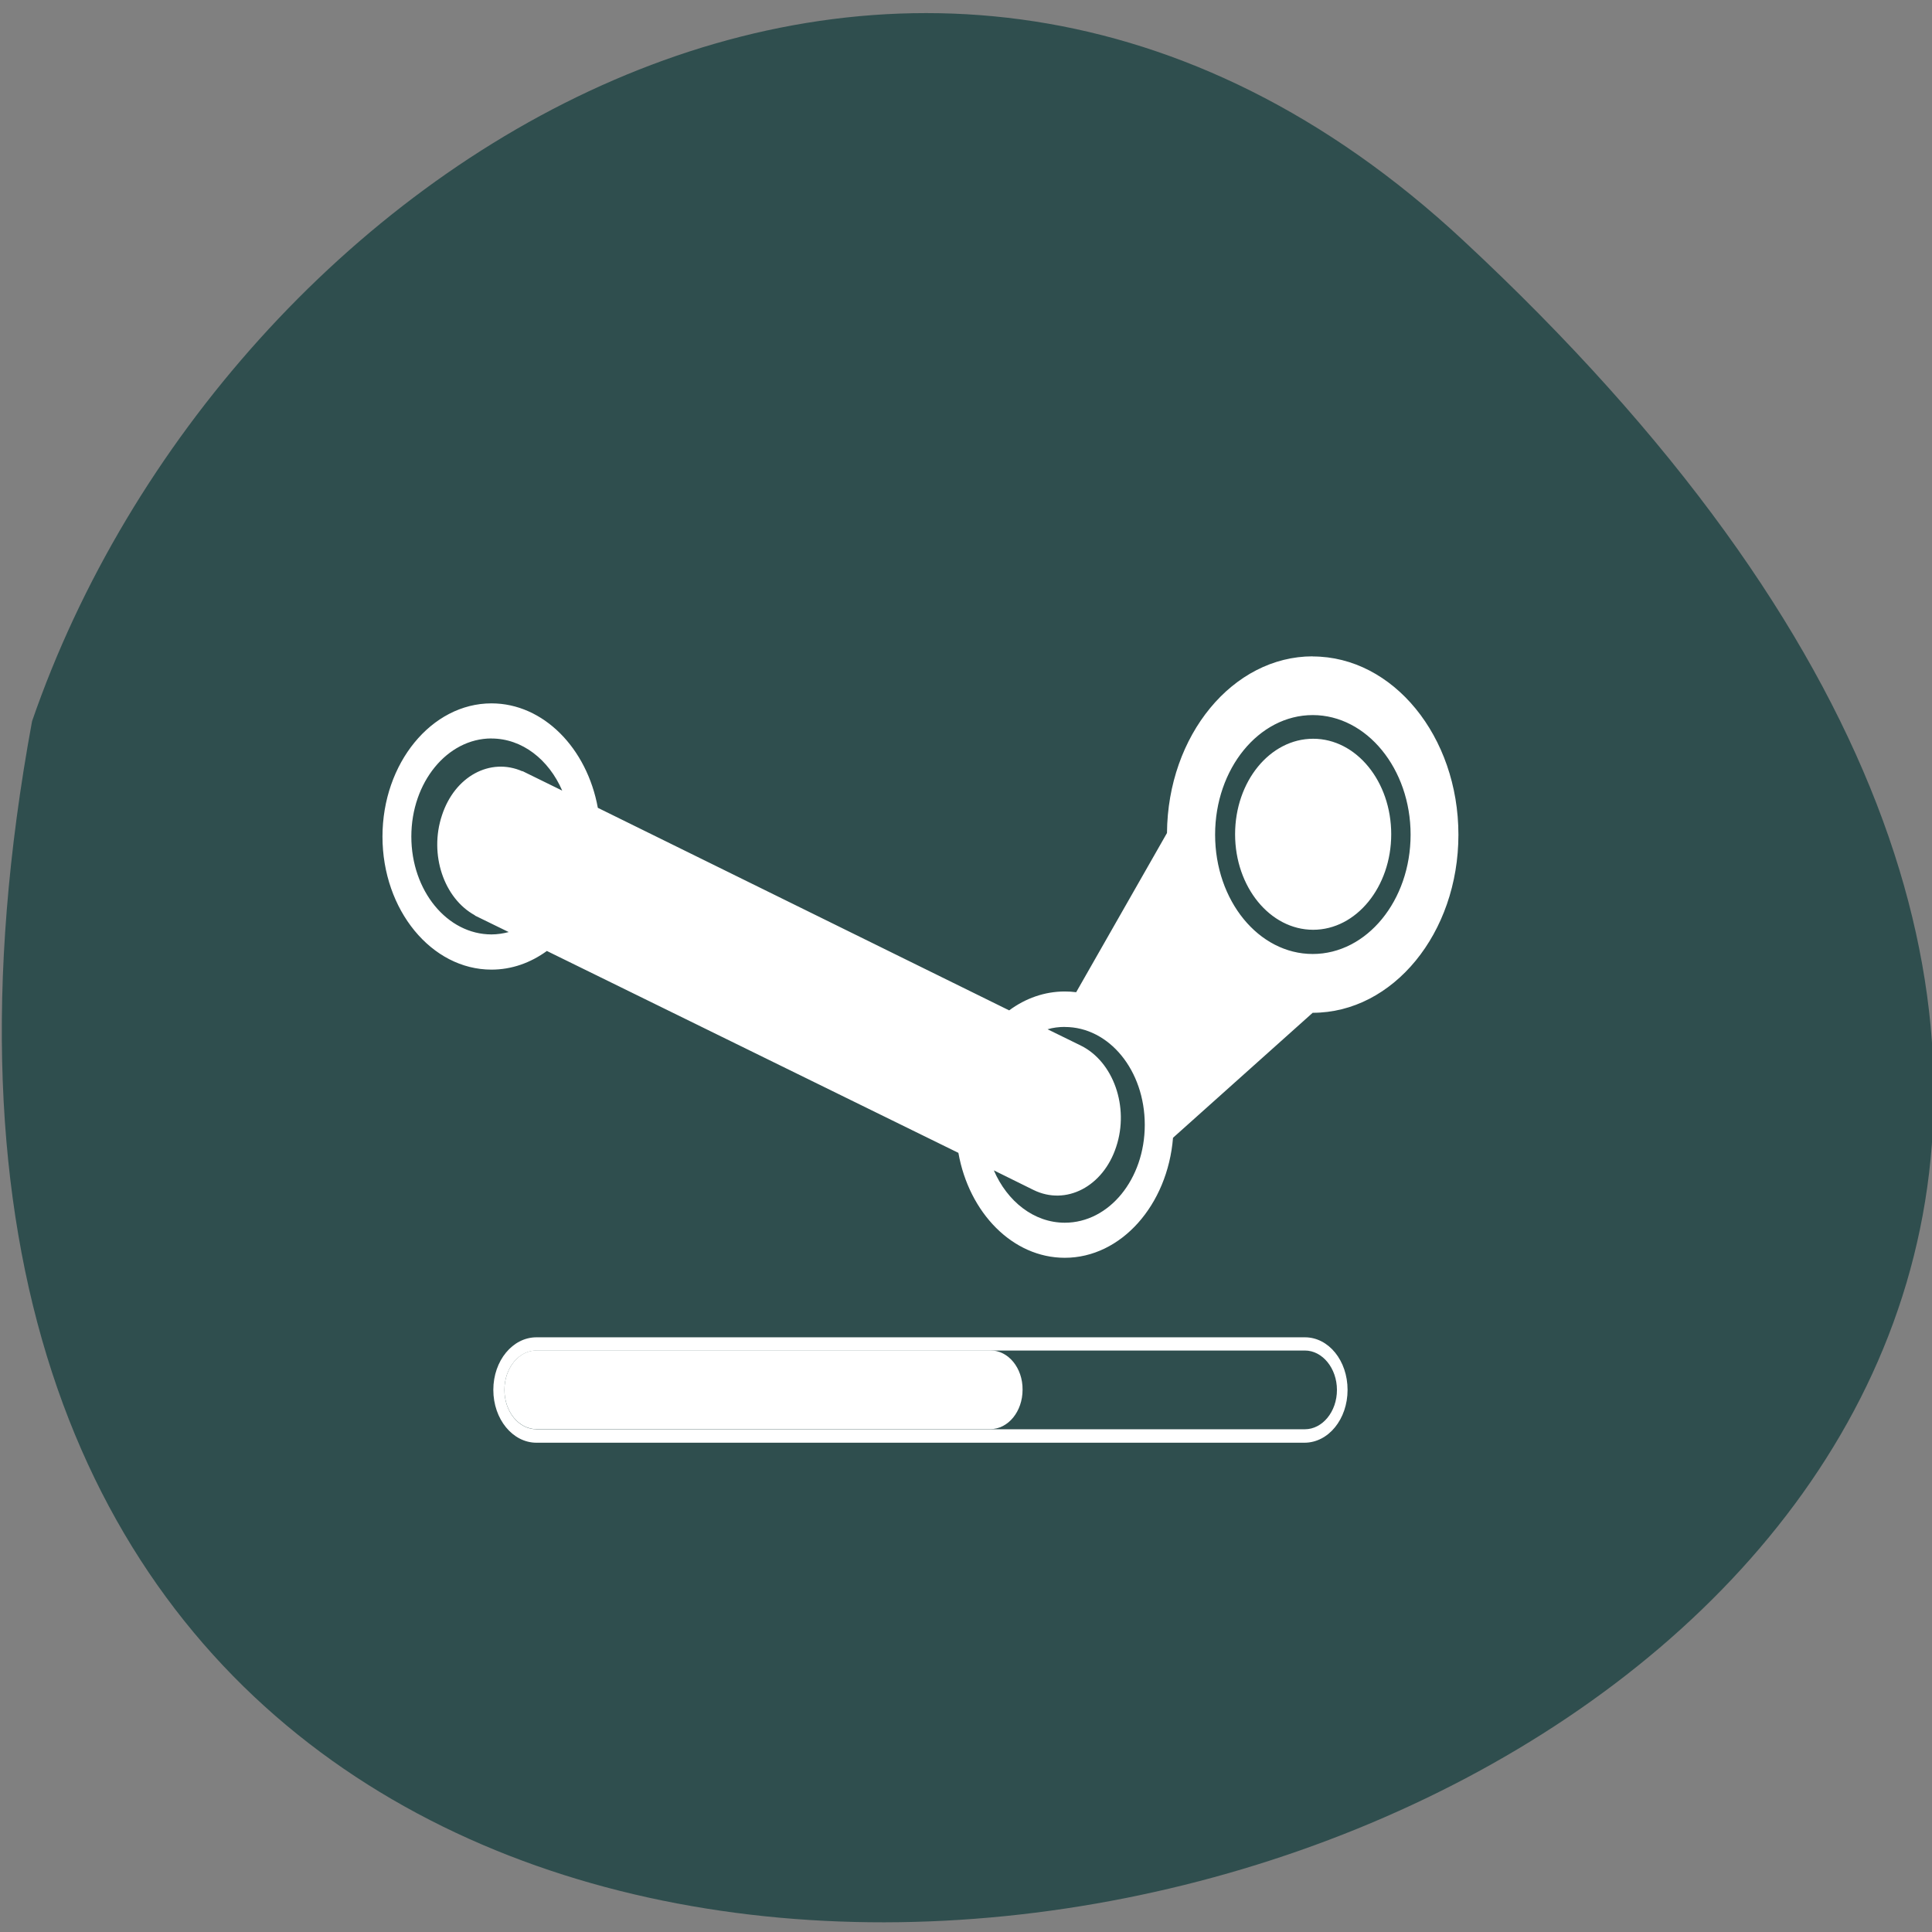 <svg xmlns="http://www.w3.org/2000/svg" viewBox="0 0 32 32"><rect x="0" y="0" width="32" height="32" fill="#808080" stroke="none"/><defs><clipPath id="0"><path d="m 8.355 22.367 h 8.582 v 1.305 h -8.582"/></clipPath></defs><path d="m 24.23 3.977 c 28.34 26.344 -30.15 42.941 -23.699 7.969 c 3.184 -9.23 14.602 -16.43 23.699 -7.969" fill="#2f4e4e"/><path d="m 17.637 17.01 c 0.734 0 1.324 0.719 1.324 1.621 c 0 0.898 -0.59 1.621 -1.324 1.621 c -0.512 0 -0.953 -0.352 -1.176 -0.867 c 0.219 0.109 0.438 0.215 0.656 0.324 c 0.539 0.266 1.156 -0.055 1.371 -0.715 c 0.219 -0.66 -0.047 -1.41 -0.586 -1.676 l -0.551 -0.27 c 0.09 -0.027 0.188 -0.039 0.285 -0.039 m -9.496 -4.777 c 0.508 0 0.949 0.348 1.172 0.863 l -0.66 -0.324 v 0.004 c -0.531 -0.234 -1.121 0.082 -1.332 0.73 c -0.215 0.645 0.031 1.375 0.547 1.656 v 0.004 l 0.559 0.273 c -0.09 0.023 -0.188 0.039 -0.285 0.039 c -0.734 0 -1.328 -0.723 -1.328 -1.621 c 0 -0.898 0.594 -1.625 1.328 -1.625 m 13.602 -0.387 c 0.895 0 1.621 0.891 1.621 1.98 c 0 1.094 -0.727 1.977 -1.621 1.977 c -0.895 0 -1.617 -0.883 -1.617 -1.977 c 0 -1.09 0.723 -1.98 1.617 -1.98 m 0 -0.973 c -1.324 0 -2.402 1.309 -2.414 2.926 l -1.504 2.637 c -0.063 -0.008 -0.125 -0.012 -0.188 -0.012 c -0.336 0 -0.652 0.113 -0.922 0.313 l -6.813 -3.355 c -0.18 -0.988 -0.902 -1.73 -1.762 -1.73 c -0.992 0 -1.805 0.992 -1.805 2.207 c 0 1.215 0.813 2.203 1.805 2.203 c 0.336 0 0.648 -0.113 0.918 -0.309 l 6.816 3.344 c 0.176 0.992 0.898 1.738 1.762 1.738 c 0.934 0 1.703 -0.875 1.793 -1.988 l 2.313 -2.07 c 1.332 0 2.414 -1.32 2.414 -2.949 c 0 -1.629 -1.082 -2.953 -2.414 -2.953 m 1.301 2.945 c 0 0.871 -0.578 1.582 -1.293 1.582 c -0.715 0 -1.293 -0.711 -1.293 -1.582 c 0 -0.875 0.578 -1.582 1.293 -1.582 c 0.715 0 1.293 0.707 1.293 1.582" fill="#fff"/><g clip-path="url(#0)"><path d="m 16.406 22.367 h -7.52 c -0.297 0 -0.531 0.297 -0.531 0.652 c 0 0.363 0.238 0.652 0.531 0.652 h 7.516 c 0.297 0 0.535 -0.293 0.535 -0.652 c 0.004 -0.363 -0.238 -0.652 -0.531 -0.652" fill="#fff"/></g><path d="m 21.613 22.15 h -12.727 c -0.395 0 -0.715 0.387 -0.715 0.871 c 0 0.484 0.32 0.875 0.715 0.875 h 12.719 c 0.398 0 0.715 -0.391 0.715 -0.875 c 0 -0.484 -0.313 -0.871 -0.707 -0.871 m 0 0.219 c 0.293 0 0.531 0.297 0.531 0.652 c 0 0.363 -0.242 0.652 -0.531 0.652 h -12.727 c -0.297 0 -0.531 -0.293 -0.531 -0.652 c 0 -0.363 0.238 -0.652 0.531 -0.652 h 12.727" fill="#fff"/></svg>